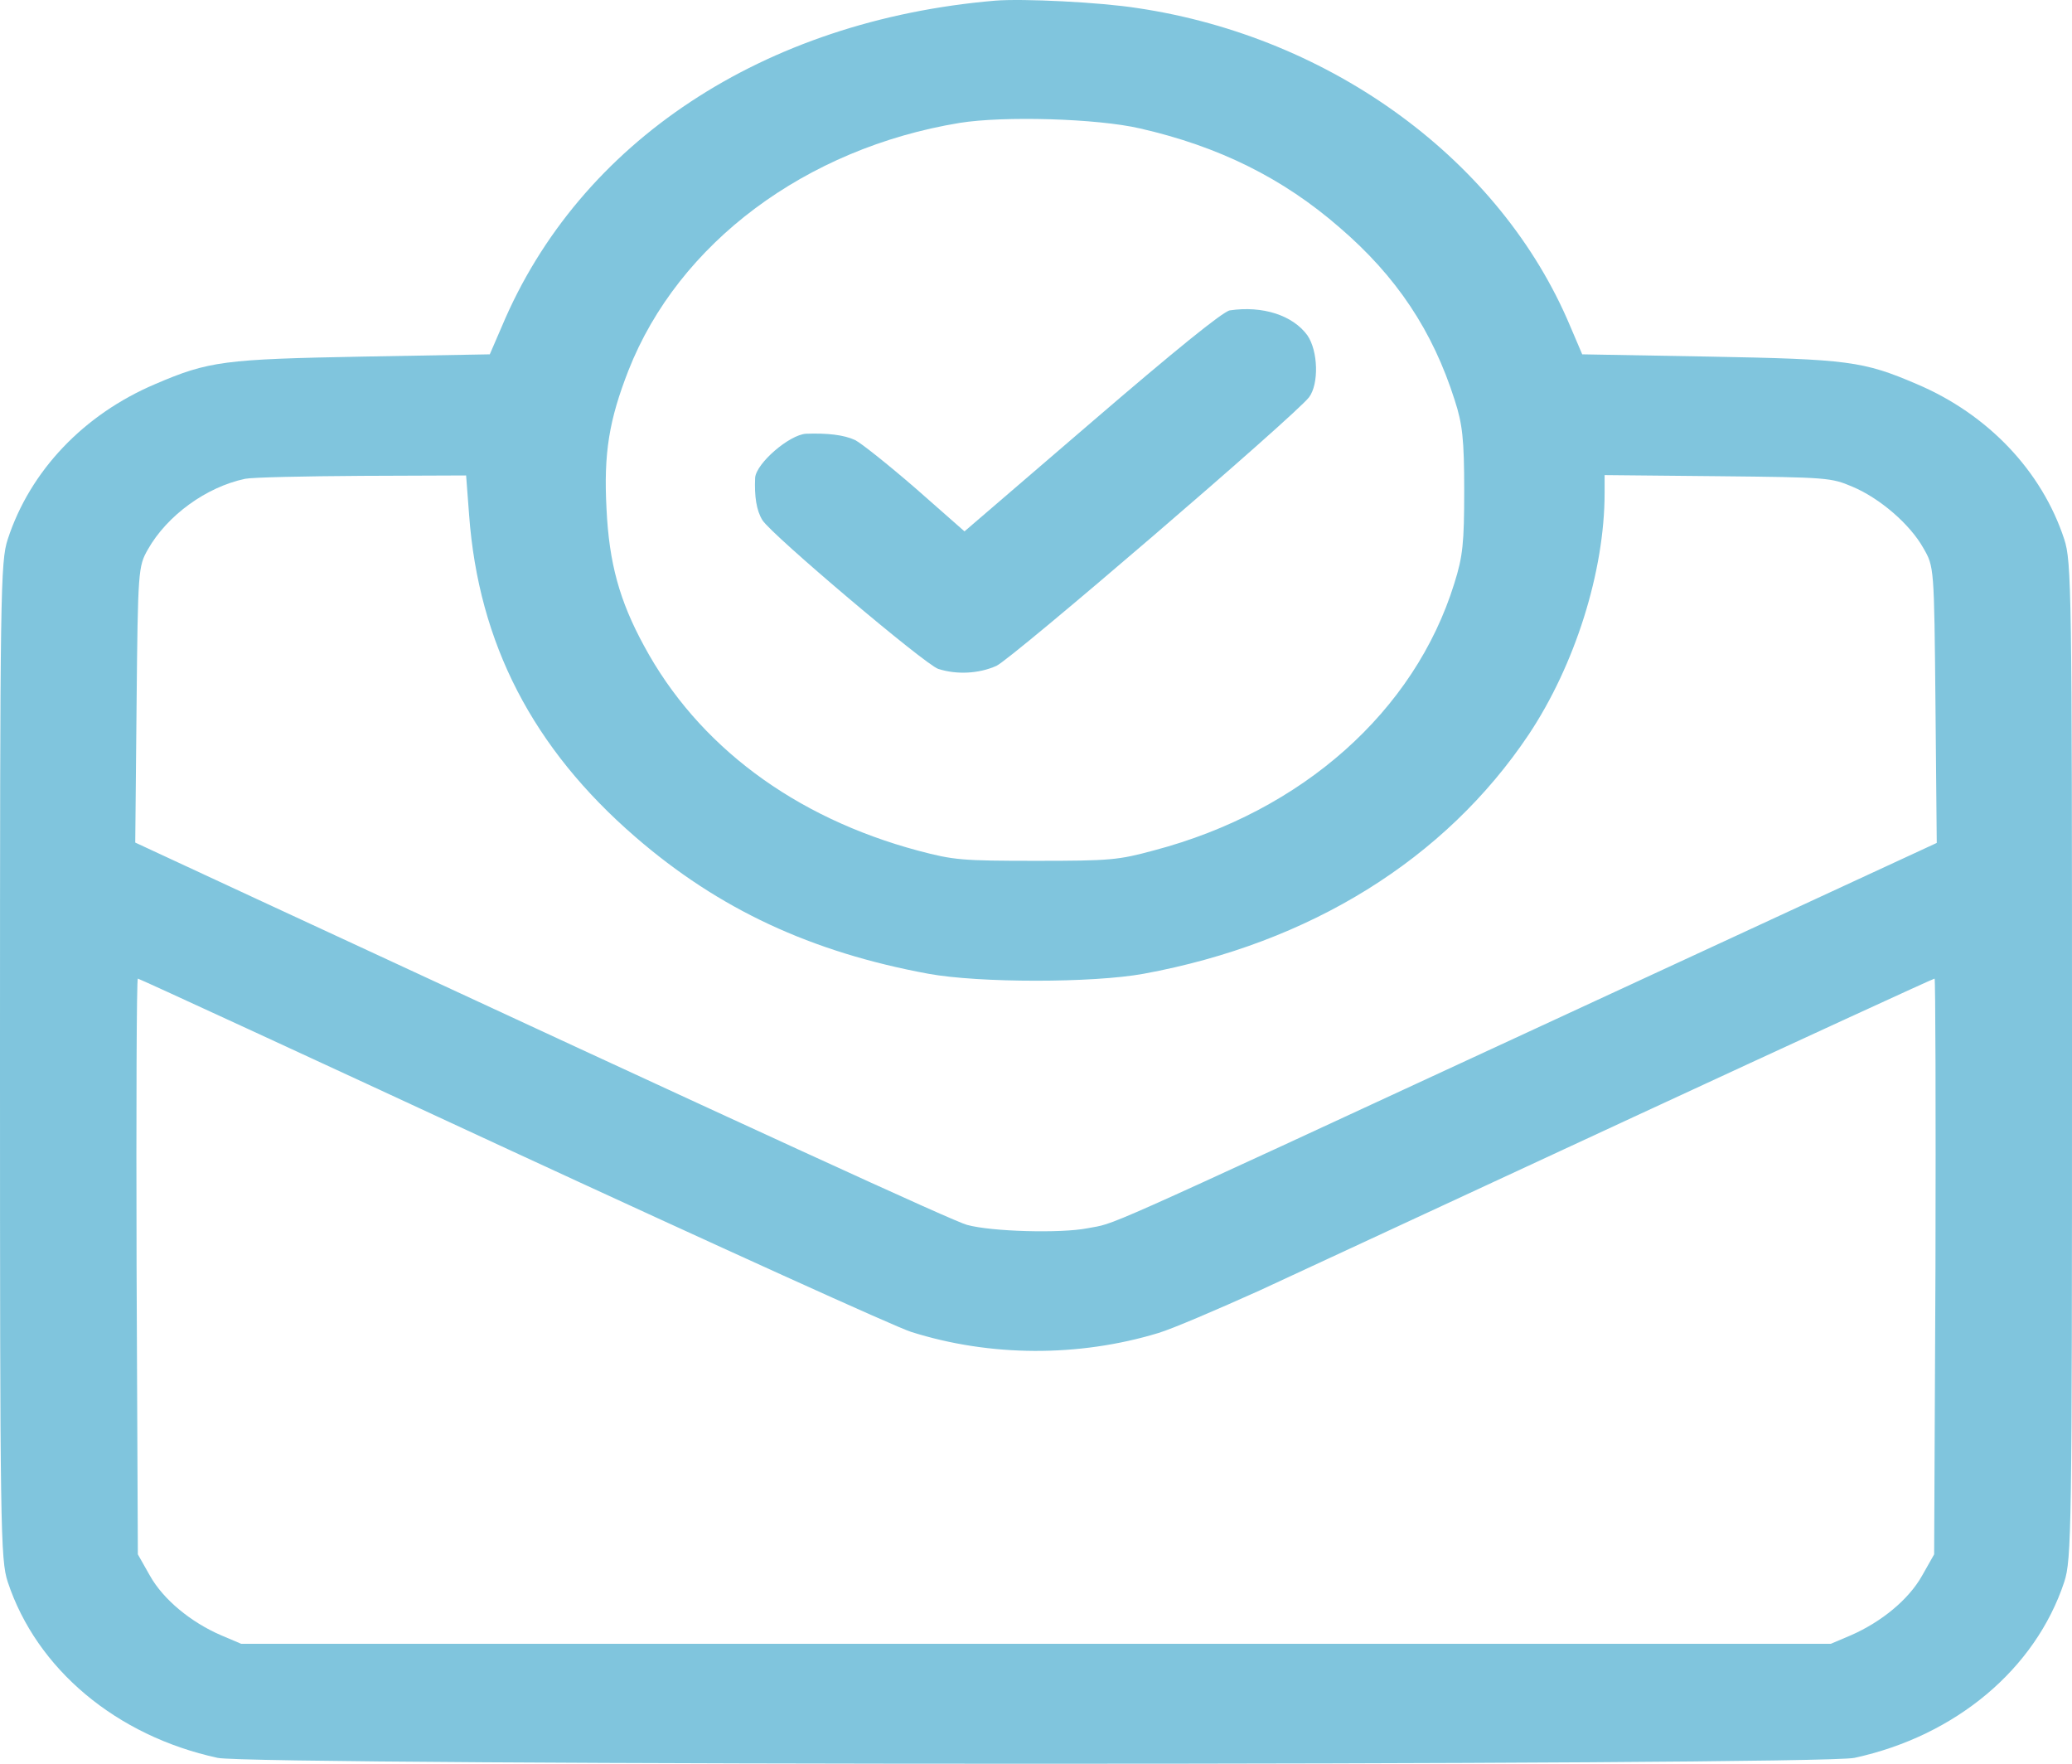 <svg width="47" height="40" viewBox="0 0 47 40" fill="none" xmlns="http://www.w3.org/2000/svg">
<path d="M22.572 0.015C17.315 0.463 13.142 3.218 11.384 7.402L11.11 8.036L8.247 8.087C5.081 8.146 4.739 8.188 3.518 8.712C1.905 9.397 0.684 10.673 0.176 12.229C0.01 12.736 0 13.395 0 24.053C0 34.711 0.01 35.371 0.176 35.878C0.831 37.855 2.638 39.368 4.935 39.867C5.736 40.045 41.264 40.045 42.066 39.867C44.362 39.368 46.169 37.855 46.824 35.878C46.99 35.371 47 34.711 47 24.053C47 13.395 46.99 12.736 46.824 12.229C46.316 10.682 45.095 9.397 43.482 8.712C42.261 8.188 41.919 8.146 38.753 8.087L35.89 8.036L35.616 7.394C34.043 3.65 30.223 0.843 25.806 0.184C24.946 0.049 23.197 -0.036 22.572 0.015ZM25.865 2.914C27.643 3.32 29.099 4.038 30.389 5.162C31.679 6.27 32.499 7.504 32.998 9.076C33.174 9.617 33.213 9.963 33.213 11.121C33.213 12.313 33.183 12.617 32.988 13.234C32.089 16.133 29.539 18.399 26.177 19.286C25.366 19.506 25.19 19.523 23.5 19.523C21.81 19.523 21.634 19.506 20.832 19.294C18.018 18.542 15.829 16.911 14.608 14.646C14.051 13.623 13.817 12.769 13.758 11.544C13.69 10.276 13.817 9.524 14.256 8.4C15.39 5.517 18.272 3.362 21.77 2.787C22.767 2.627 24.887 2.686 25.865 2.914ZM10.641 11.679C10.856 14.595 12.087 16.97 14.413 18.982C16.308 20.622 18.399 21.593 21.057 22.084C22.21 22.295 24.79 22.295 25.943 22.084C29.715 21.391 32.783 19.489 34.678 16.657C35.724 15.085 36.398 12.964 36.398 11.18V10.775L38.968 10.8C41.46 10.825 41.538 10.834 42.017 11.037C42.642 11.299 43.326 11.89 43.629 12.431C43.873 12.854 43.873 12.854 43.903 15.981L43.932 19.117L34.962 23.267C24.555 28.085 25.357 27.721 24.663 27.857C24.057 27.975 22.494 27.933 21.937 27.78C21.643 27.704 17.344 25.735 5.833 20.393L3.068 19.109L3.098 15.981C3.127 12.93 3.137 12.845 3.352 12.465C3.791 11.688 4.68 11.045 5.56 10.859C5.726 10.825 6.918 10.8 8.218 10.792L10.573 10.783L10.641 11.679ZM11.598 26.099C16.24 28.245 20.315 30.096 20.666 30.206C22.454 30.773 24.467 30.781 26.275 30.232C26.588 30.139 27.614 29.699 28.571 29.268C29.519 28.829 33.34 27.054 37.063 25.329C40.785 23.605 43.854 22.194 43.883 22.194C43.903 22.194 43.912 25.135 43.903 28.719L43.873 35.252L43.6 35.734C43.297 36.275 42.681 36.782 41.987 37.086L41.528 37.281H23.5H5.472L5.013 37.086C4.329 36.791 3.703 36.275 3.4 35.734L3.127 35.252L3.098 28.719C3.088 25.135 3.098 22.194 3.127 22.194C3.156 22.194 6.967 23.952 11.598 26.099Z" fill="#80C5DD"/>
<path d="M27.897 7.039C27.741 7.064 26.637 7.96 24.77 9.566L21.878 12.051L20.764 11.071C20.148 10.538 19.533 10.048 19.396 9.98C19.142 9.862 18.771 9.82 18.282 9.837C17.901 9.862 17.158 10.504 17.129 10.834C17.11 11.257 17.158 11.578 17.295 11.798C17.5 12.127 20.979 15.069 21.282 15.17C21.702 15.305 22.2 15.28 22.601 15.102C22.953 14.942 29.372 9.431 29.695 9.008C29.92 8.704 29.9 7.96 29.656 7.605C29.324 7.149 28.64 6.929 27.897 7.039Z" fill="#80C5DD"/>
</svg>
